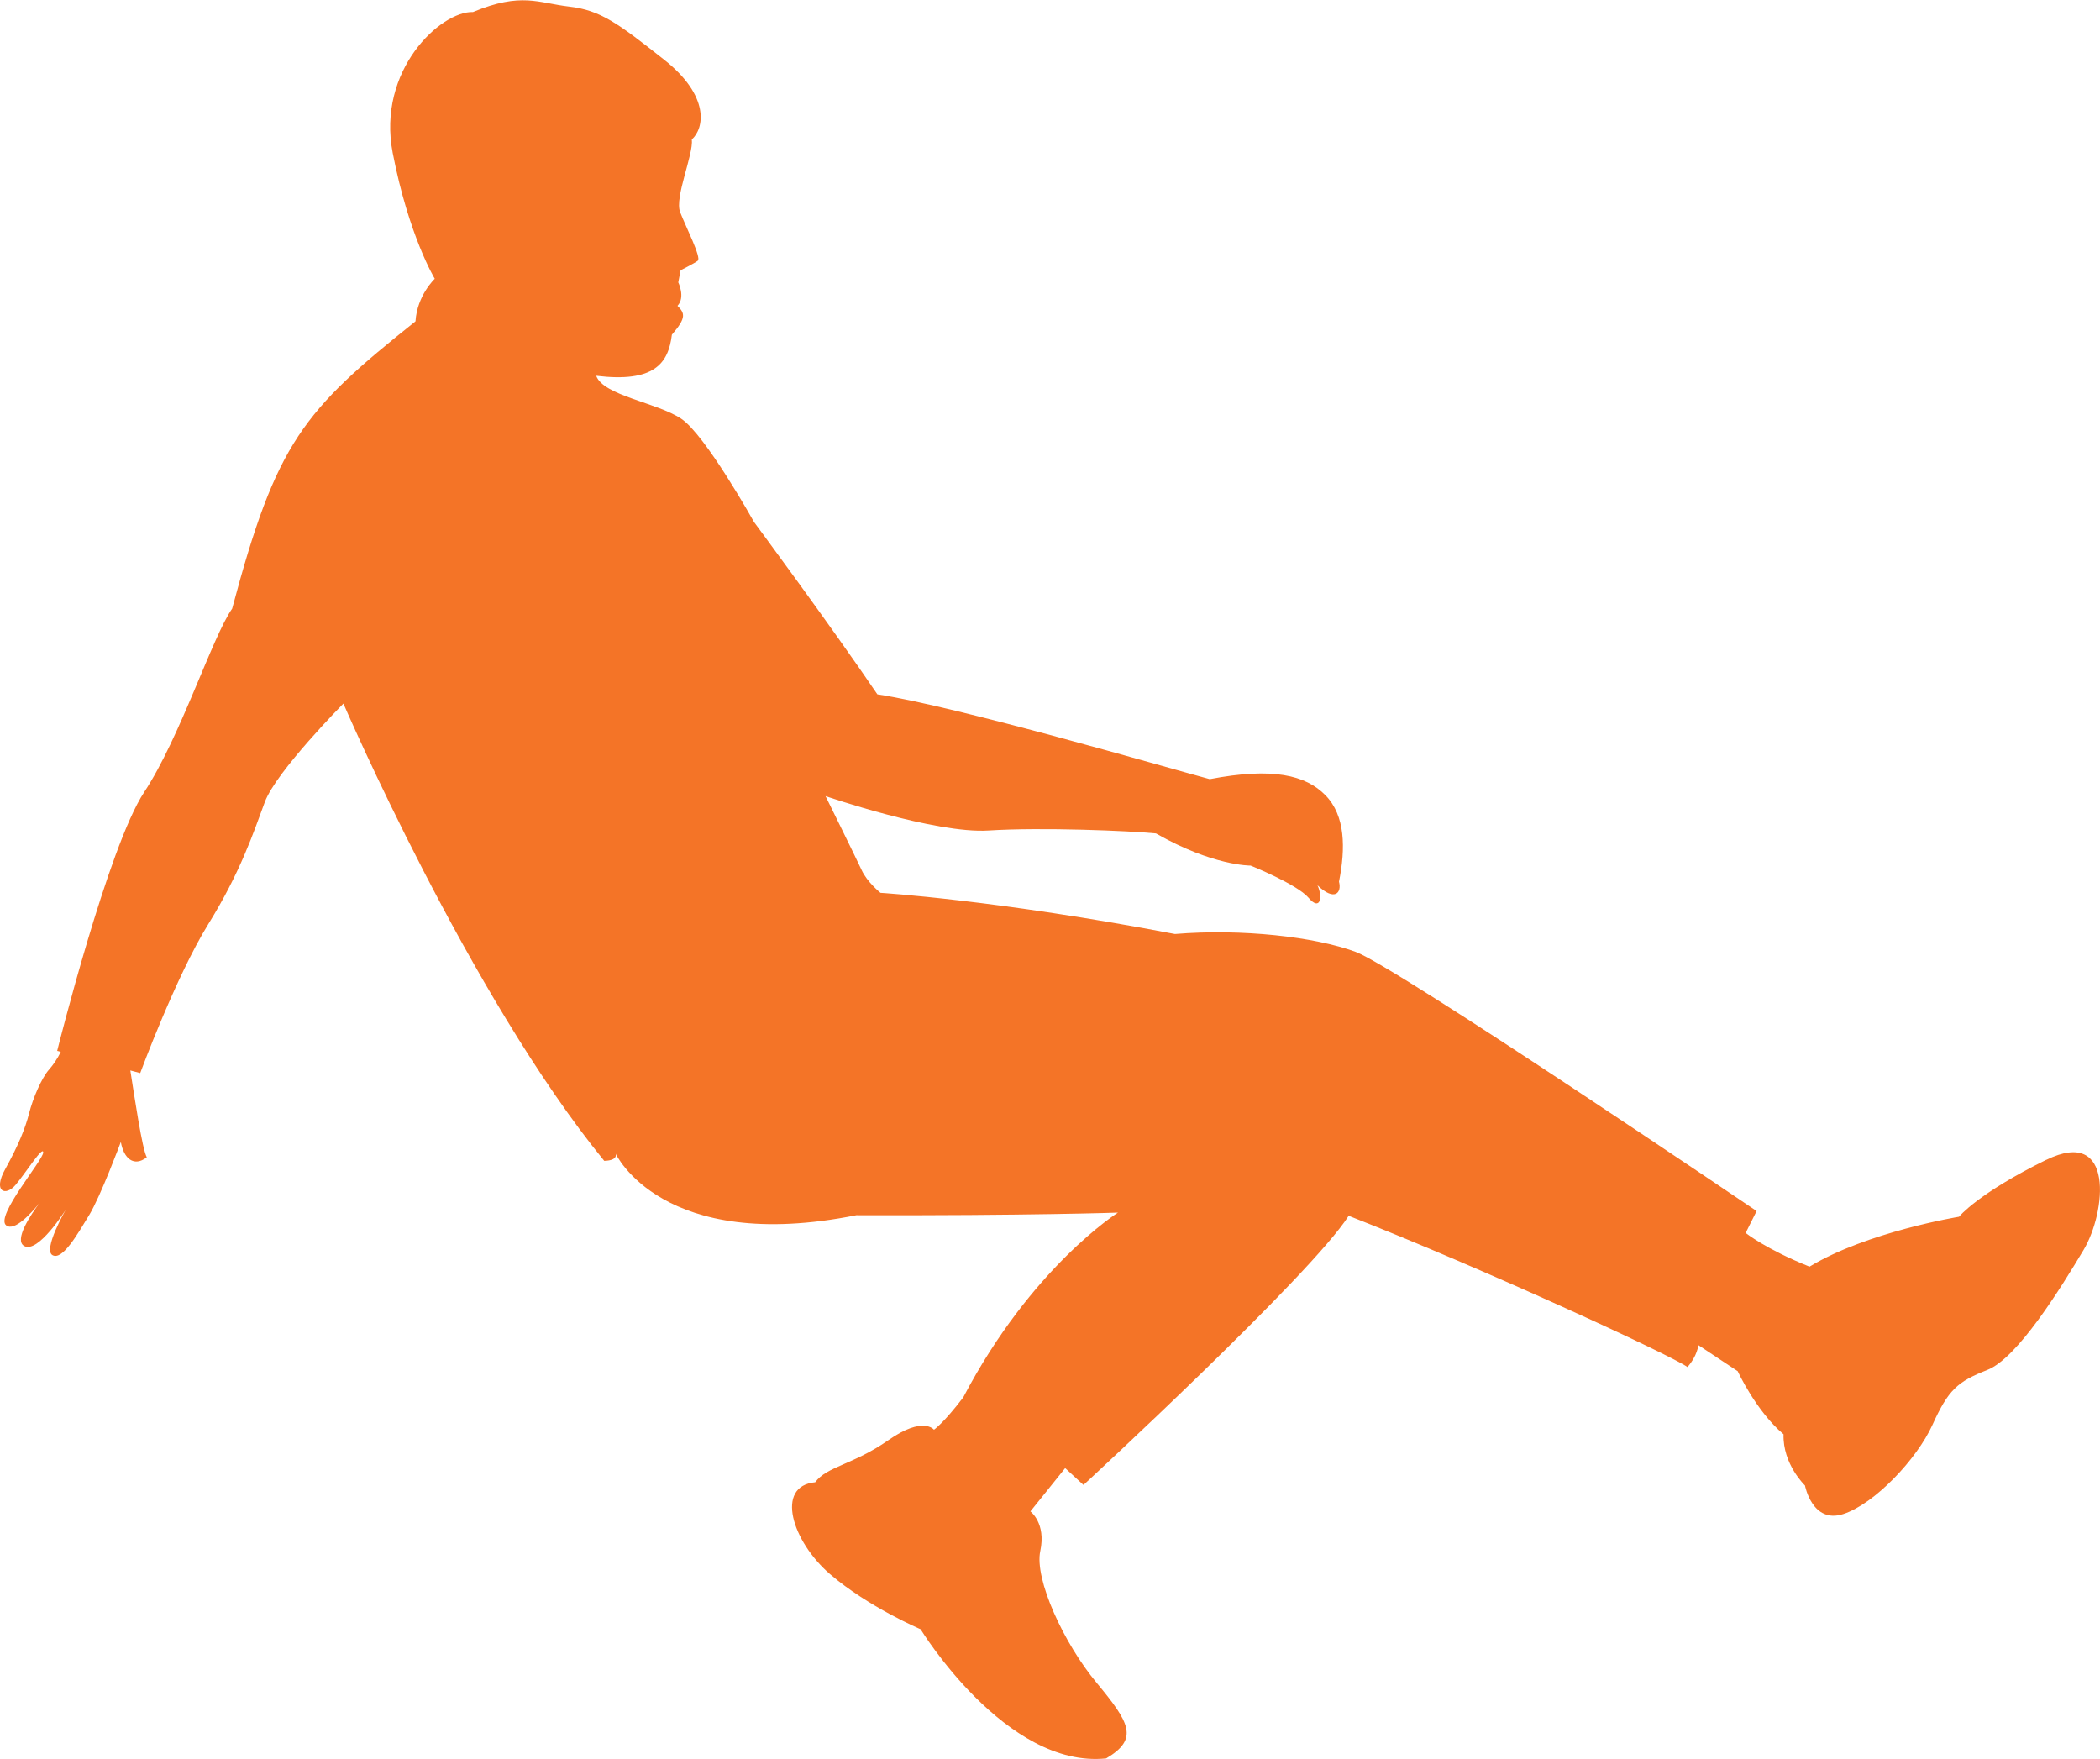 <?xml version="1.0" encoding="UTF-8"?>
<svg id="Layer_2" xmlns="http://www.w3.org/2000/svg" viewBox="0 0 216.73 181.53">
  <defs>
    <style>
      .cls-1 {
        fill: #f47427;
      }
    </style>
  </defs>
  <g id="Layer_1-2" data-name="Layer_1">
    <path class="cls-1" d="M211.19,119.69c-7.08,3.48-9.01,5.88-9.01,5.88,0,0-9.49,1.55-15.43,5.15-4.53-1.82-6.59-3.48-6.59-3.48l1.13-2.26s-37.2-25.21-41.39-26.75c-4.19-1.55-11.74-2.41-18.64-1.84-18.33-3.51-30.39-4.25-30.39-4.25,0,0-1.38-1.1-1.95-2.36-.58-1.25-3.72-7.62-3.72-7.62,0,0,11.34,3.9,16.82,3.55,5.48-.35,14.56.03,17.28.3,5.89,3.37,9.77,3.32,9.77,3.32,0,0,4.79,1.92,5.98,3.32,1.19,1.41,1.5-.04.92-1.29,1.76,1.69,2.53.79,2.22-.37.69-3.46.66-6.81-1.39-8.91-2.05-2.1-5.46-2.91-11.95-1.67-4.46-1.2-26.14-7.52-34.3-8.75-4.71-6.95-12.74-17.8-12.74-17.8,0,0-5-8.98-7.51-10.65-2.5-1.67-8.04-2.38-8.77-4.43,5.98.73,7.45-1.26,7.81-4.24,1.56-1.8,1.31-2.23.58-2.98.84-.88.08-2.42.08-2.42l.24-1.25s1.37-.68,1.77-.98c.41-.3-1.23-3.5-1.82-5.02-.59-1.52,1.39-5.95,1.21-7.5,1.27-1.13,1.91-4.46-2.86-8.23-4.77-3.77-6.58-5.11-9.79-5.48-3.21-.37-4.93-1.52-9.94.56-3.3-.11-9.94,5.98-8.28,14.55,1.66,8.57,4.34,12.98,4.34,12.98,0,0-1.82,1.7-1.99,4.39-11.59,9.24-14.35,12.46-18.92,29.65-2.04,2.89-5.37,13.33-9.08,18.94-3.71,5.61-8.98,26.7-8.98,26.7l.37.1c-.35.72-.8,1.37-1.2,1.82-.77.86-1.68,2.98-2.07,4.53-.39,1.55-1.14,3.37-2.46,5.75-1.32,2.37.05,2.84,1.07,1.63s2.85-4.11,2.85-3.34c0,.77-4.98,6.58-3.83,7.51.85.69,2.61-1.26,3.47-2.33-.92,1.23-2.69,3.86-1.6,4.47,1.44.8,4.28-3.74,4.28-3.74,0,0-2.39,4.15-1.35,4.69,1.04.54,2.57-2.18,3.77-4.14,1.19-1.96,3.27-7.55,3.27-7.55.3,1.7,1.34,2.62,2.68,1.58-.48-.85-1.27-6.23-1.7-8.96l1.02.27s3.7-10,7.02-15.36c3.32-5.35,4.68-9.48,5.84-12.61,1.16-3.14,8.11-10.16,8.11-10.16,0,0,13,30.16,26.92,47.19,1.5-.04,1.17-.76,1.17-.76,0,0,4.78,10.39,24.85,6.37,17.82.05,27-.27,27-.27,0,0-8.92,5.62-15.97,19.07-2.03,2.67-3.02,3.34-3.02,3.34,0,0-1.1-1.45-4.71,1.08-3.61,2.53-6.35,2.7-7.55,4.34-4.16.39-2.4,6.1,1.54,9.49,3.95,3.39,9.34,5.68,9.34,5.68,0,0,8.8,14.41,19.15,13.33,3.42-2.01,2.41-3.71-.98-7.8-3.4-4.08-6.44-10.71-5.82-13.6.62-2.89-1.02-4.09-1.02-4.09l3.59-4.47,1.89,1.74s23.47-21.65,27.37-27.78c13.77,5.39,33.32,14.41,34.96,15.61,1.01-1.11,1.13-2.26,1.13-2.26l4.06,2.69s1.89,4.12,4.73,6.51c-.1,3.08,2.21,5.28,2.21,5.28,0,0,.75,4,3.96,2.95,3.21-1.04,7.6-5.66,9.21-9.23,1.62-3.56,2.53-4.42,5.65-5.64,3.13-1.22,7.6-8.49,9.93-12.38,2.33-3.89,3.24-12.77-3.85-9.3Z"/>
  </g>
</svg>
